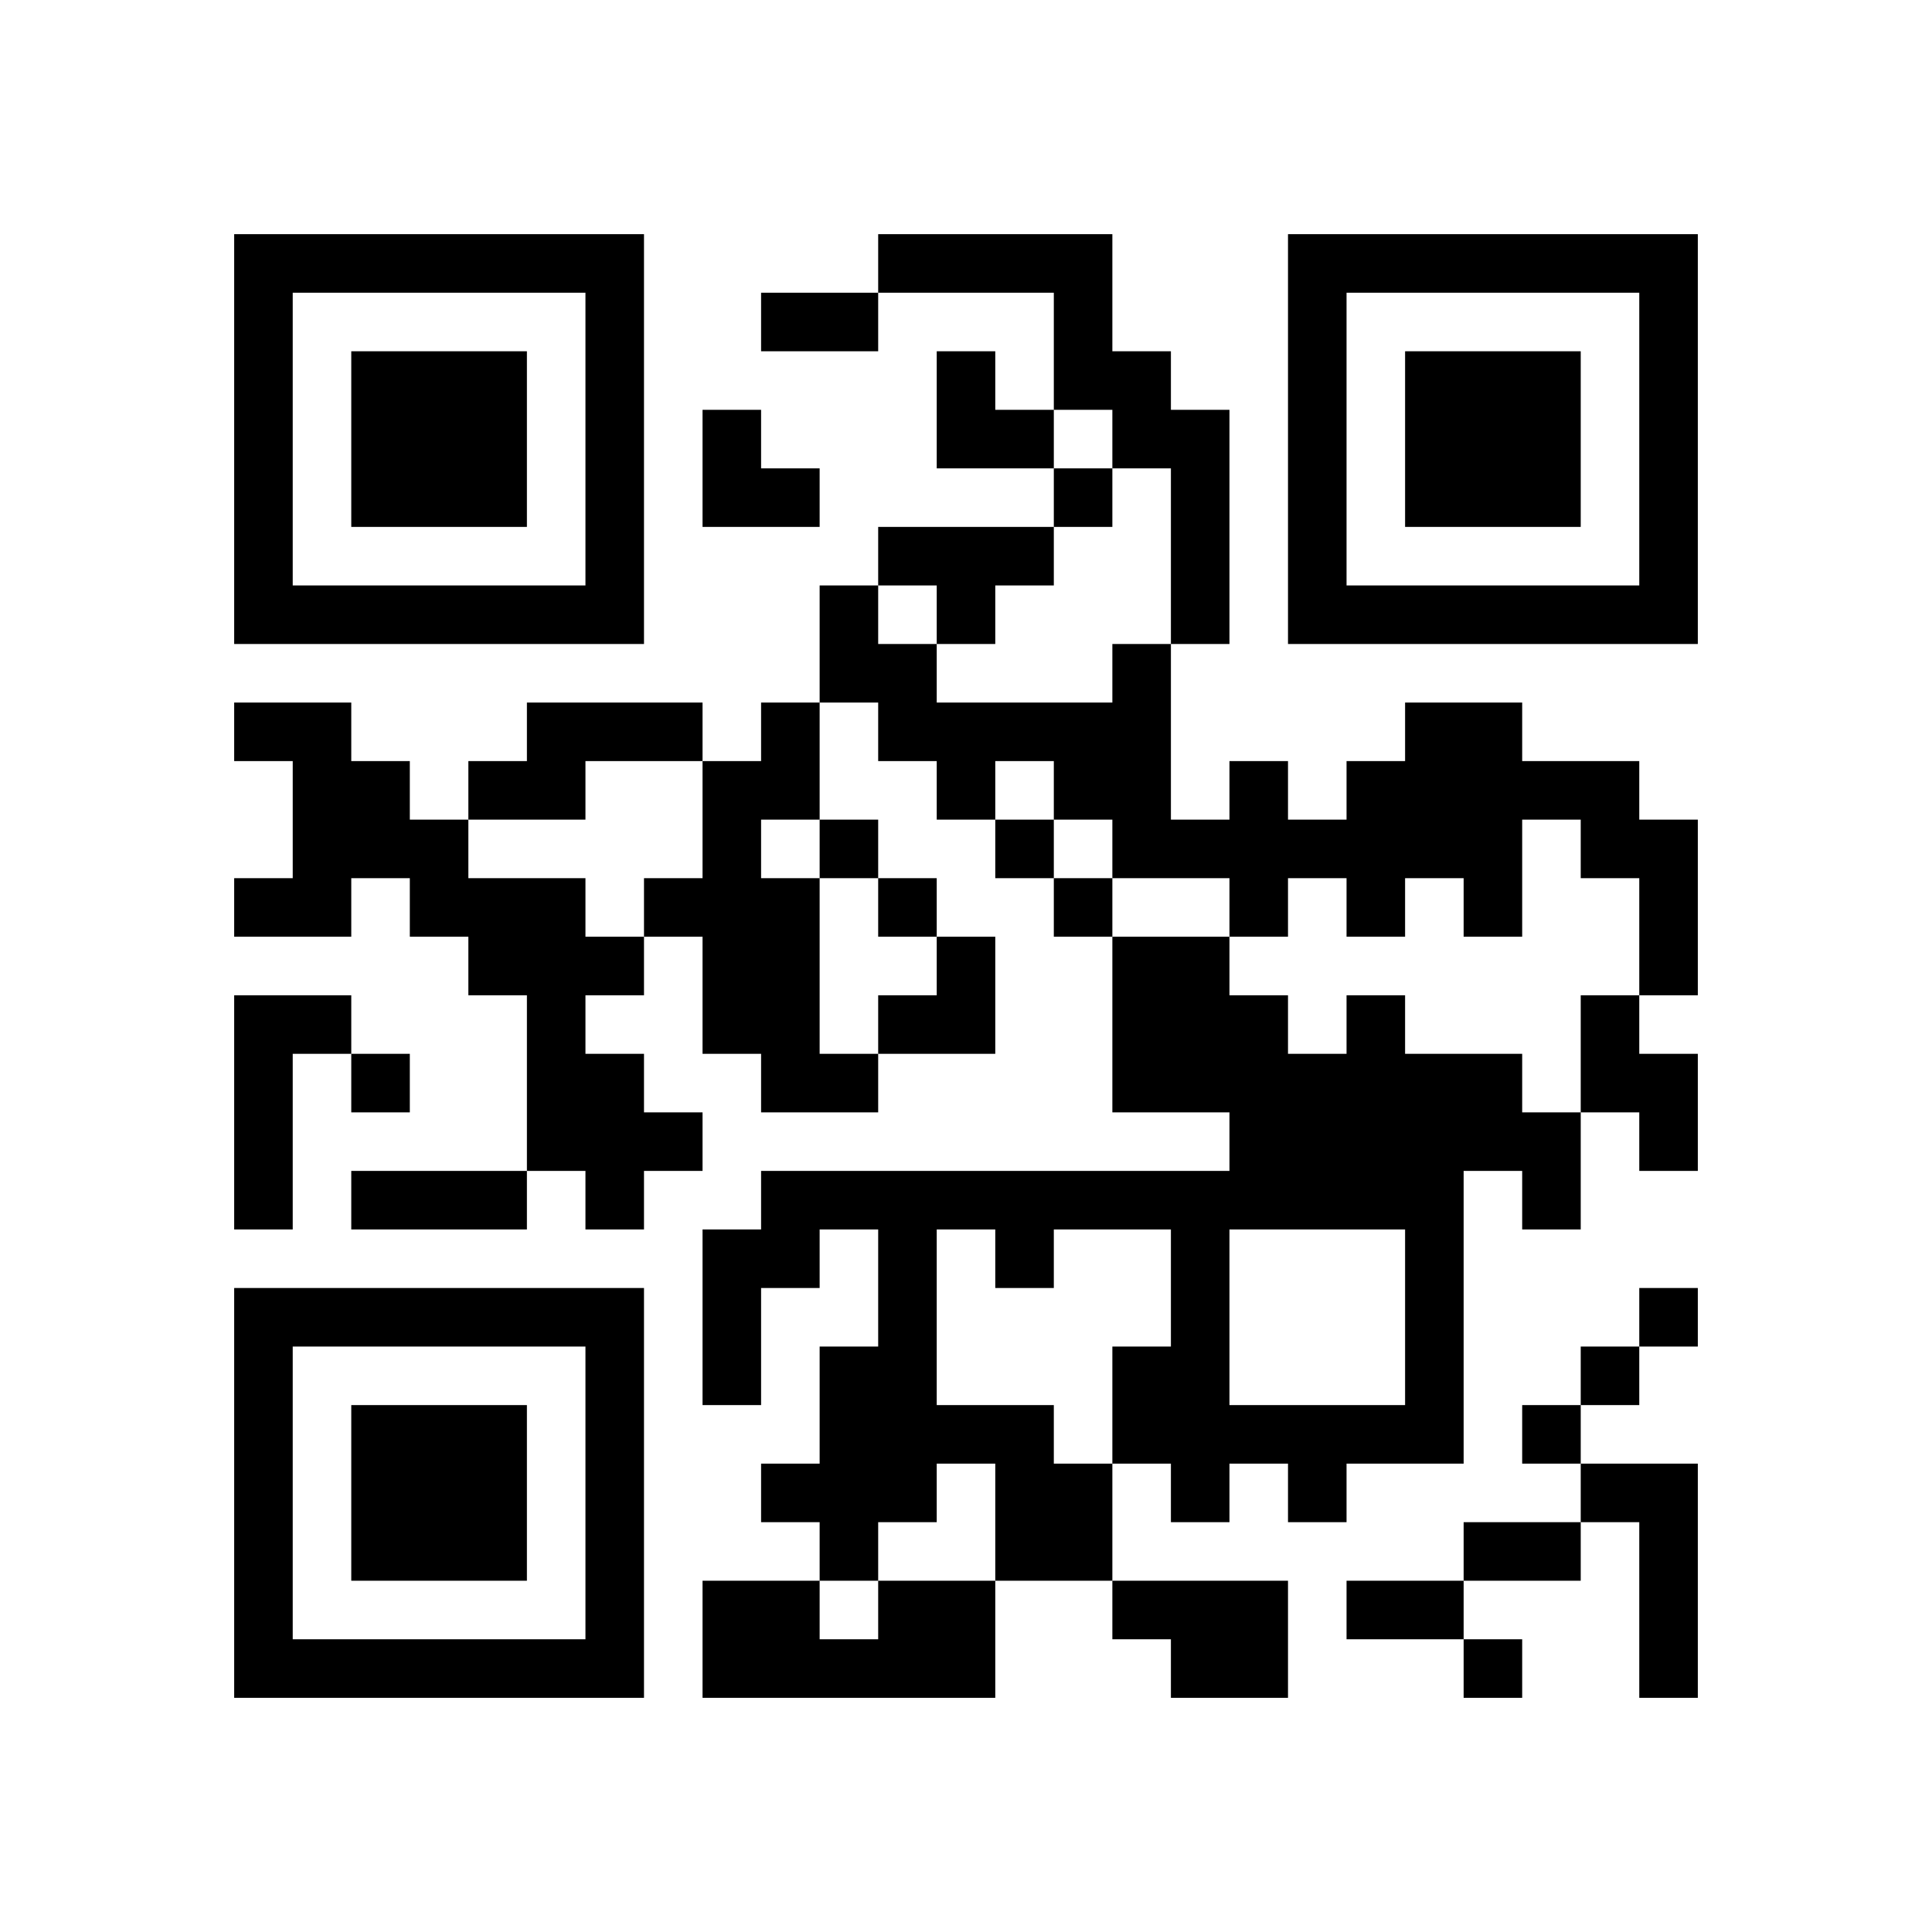 <svg height="1em" version="1.1" viewBox="0 0 396 396" width="1em" xmlns="http://www.w3.org/2000/svg">
<g>
<g opacity="1">
<path d="M48 90L48 132L90 132L132 132L132 90L132 48L90 48L48 48L48 90ZM120 90L120 120L90 120L60 120L60 90L60 60L90 60L120 60L120 90Z" fill="#000000" fill-rule="nonzero" opacity="1" stroke="none"/>
<path d="M72 90L72 108L90 108L108 108L108 90L108 72L90 72L72 72L72 90Z" fill="#000000" fill-rule="nonzero" opacity="1" stroke="none"/>
<path d="M180 54L180 60L168 60L156 60L156 66L156 72L168 72L180 72L180 66L180 60L198 60L216 60L216 72L216 84L210 84L204 84L204 78L204 72L198 72L192 72L192 84L192 96L204 96L216 96L216 102L216 108L198 108L180 108L180 114L180 120L174 120L168 120L168 132L168 144L162 144L156 144L156 150L156 156L150 156L144 156L144 150L144 144L126 144L108 144L108 150L108 156L102 156L96 156L96 162L96 168L90 168L84 168L84 162L84 156L78 156L72 156L72 150L72 144L60 144L48 144L48 150L48 156L54 156L60 156L60 168L60 180L54 180L48 180L48 186L48 192L60 192L72 192L72 186L72 180L78 180L84 180L84 186L84 192L90 192L96 192L96 198L96 204L102 204L108 204L108 222L108 240L90 240L72 240L72 246L72 252L90 252L108 252L108 246L108 240L114 240L120 240L120 246L120 252L126 252L132 252L132 246L132 240L138 240L144 240L144 234L144 228L138 228L132 228L132 222L132 216L126 216L120 216L120 210L120 204L126 204L132 204L132 198L132 192L138 192L144 192L144 204L144 216L150 216L156 216L156 222L156 228L168 228L180 228L180 222L180 216L192 216L204 216L204 204L204 192L198 192L192 192L192 186L192 180L186 180L180 180L180 174L180 168L174 168L168 168L168 156L168 144L174 144L180 144L180 150L180 156L186 156L192 156L192 162L192 168L198 168L204 168L204 174L204 180L210 180L216 180L216 186L216 192L222 192L228 192L228 210L228 228L240 228L252 228L252 234L252 240L204 240L156 240L156 246L156 252L150 252L144 252L144 270L144 288L150 288L156 288L156 276L156 264L162 264L168 264L168 258L168 252L174 252L180 252L180 264L180 276L174 276L168 276L168 288L168 300L162 300L156 300L156 306L156 312L162 312L168 312L168 318L168 324L156 324L144 324L144 336L144 348L174 348L204 348L204 336L204 324L216 324L228 324L228 330L228 336L234 336L240 336L240 342L240 348L252 348L264 348L264 336L264 324L246 324L228 324L228 312L228 300L234 300L240 300L240 306L240 312L246 312L252 312L252 306L252 300L258 300L264 300L264 306L264 312L270 312L276 312L276 306L276 300L288 300L300 300L300 270L300 240L306 240L312 240L312 246L312 252L318 252L324 252L324 240L324 228L330 228L336 228L336 234L336 240L342 240L348 240L348 228L348 216L342 216L336 216L336 210L336 204L342 204L348 204L348 186L348 168L342 168L336 168L336 162L336 156L324 156L312 156L312 150L312 144L300 144L288 144L288 150L288 156L282 156L276 156L276 162L276 168L270 168L264 168L264 162L264 156L258 156L252 156L252 162L252 168L246 168L240 168L240 150L240 132L246 132L252 132L252 108L252 84L246 84L240 84L240 78L240 72L234 72L228 72L228 60L228 48L204 48L180 48L180 54ZM228 90L228 96L234 96L240 96L240 114L240 132L234 132L228 132L228 138L228 144L210 144L192 144L192 138L192 132L186 132L180 132L180 126L180 120L186 120L192 120L192 126L192 132L198 132L204 132L204 126L204 120L210 120L216 120L216 114L216 108L222 108L228 108L228 102L228 96L222 96L216 96L216 90L216 84L222 84L228 84L228 90ZM144 168L144 180L138 180L132 180L132 186L132 192L126 192L120 192L120 186L120 180L108 180L96 180L96 174L96 168L108 168L120 168L120 162L120 156L132 156L144 156L144 168ZM216 162L216 168L222 168L228 168L228 174L228 180L240 180L252 180L252 186L252 192L258 192L264 192L264 186L264 180L270 180L276 180L276 186L276 192L282 192L288 192L288 186L288 180L294 180L300 180L300 186L300 192L306 192L312 192L312 180L312 168L318 168L324 168L324 174L324 180L330 180L336 180L336 192L336 204L330 204L324 204L324 216L324 228L318 228L312 228L312 222L312 216L300 216L288 216L288 210L288 204L282 204L276 204L276 210L276 216L270 216L264 216L264 210L264 204L258 204L252 204L252 198L252 192L240 192L228 192L228 186L228 180L222 180L216 180L216 174L216 168L210 168L204 168L204 162L204 156L210 156L216 156L216 162ZM168 174L168 180L174 180L180 180L180 186L180 192L186 192L192 192L192 198L192 204L186 204L180 204L180 210L180 216L174 216L168 216L168 198L168 180L162 180L156 180L156 174L156 168L162 168L168 168L168 174ZM204 258L204 264L210 264L216 264L216 258L216 252L228 252L240 252L240 264L240 276L234 276L228 276L228 288L228 300L222 300L216 300L216 294L216 288L204 288L192 288L192 270L192 252L198 252L204 252L204 258ZM288 270L288 288L270 288L252 288L252 270L252 252L270 252L288 252L288 270ZM204 312L204 324L192 324L180 324L180 330L180 336L174 336L168 336L168 330L168 324L174 324L180 324L180 318L180 312L186 312L192 312L192 306L192 300L198 300L204 300L204 312Z" fill="#000000" fill-rule="nonzero" opacity="1" stroke="none"/>
<path d="M264 90L264 132L306 132L348 132L348 90L348 48L306 48L264 48L264 90ZM336 90L336 120L306 120L276 120L276 90L276 60L306 60L336 60L336 90Z" fill="#000000" fill-rule="nonzero" opacity="1" stroke="none"/>
<path d="M288 90L288 108L306 108L324 108L324 90L324 72L306 72L288 72L288 90Z" fill="#000000" fill-rule="nonzero" opacity="1" stroke="none"/>
<path d="M144 96L144 108L156 108L168 108L168 102L168 96L162 96L156 96L156 90L156 84L150 84L144 84L144 96Z" fill="#000000" fill-rule="nonzero" opacity="1" stroke="none"/>
<path d="M48 228L48 252L54 252L60 252L60 234L60 216L66 216L72 216L72 222L72 228L78 228L84 228L84 222L84 216L78 216L72 216L72 210L72 204L60 204L48 204L48 228Z" fill="#000000" fill-rule="nonzero" opacity="1" stroke="none"/>
<path d="M48 306L48 348L90 348L132 348L132 306L132 264L90 264L48 264L48 306ZM120 306L120 336L90 336L60 336L60 306L60 276L90 276L120 276L120 306Z" fill="#000000" fill-rule="nonzero" opacity="1" stroke="none"/>
<path d="M72 306L72 324L90 324L108 324L108 306L108 288L90 288L72 288L72 306Z" fill="#000000" fill-rule="nonzero" opacity="1" stroke="none"/>
<path d="M336 270L336 276L330 276L324 276L324 282L324 288L318 288L312 288L312 294L312 300L318 300L324 300L324 306L324 312L312 312L300 312L300 318L300 324L288 324L276 324L276 330L276 336L288 336L300 336L300 342L300 348L306 348L312 348L312 342L312 336L306 336L300 336L300 330L300 324L312 324L324 324L324 318L324 312L330 312L336 312L336 330L336 348L342 348L348 348L348 324L348 300L336 300L324 300L324 294L324 288L330 288L336 288L336 282L336 276L342 276L348 276L348 270L348 264L342 264L336 264L336 270Z" fill="#000000" fill-rule="nonzero" opacity="1" stroke="none"/>
</g>
</g>
</svg>
